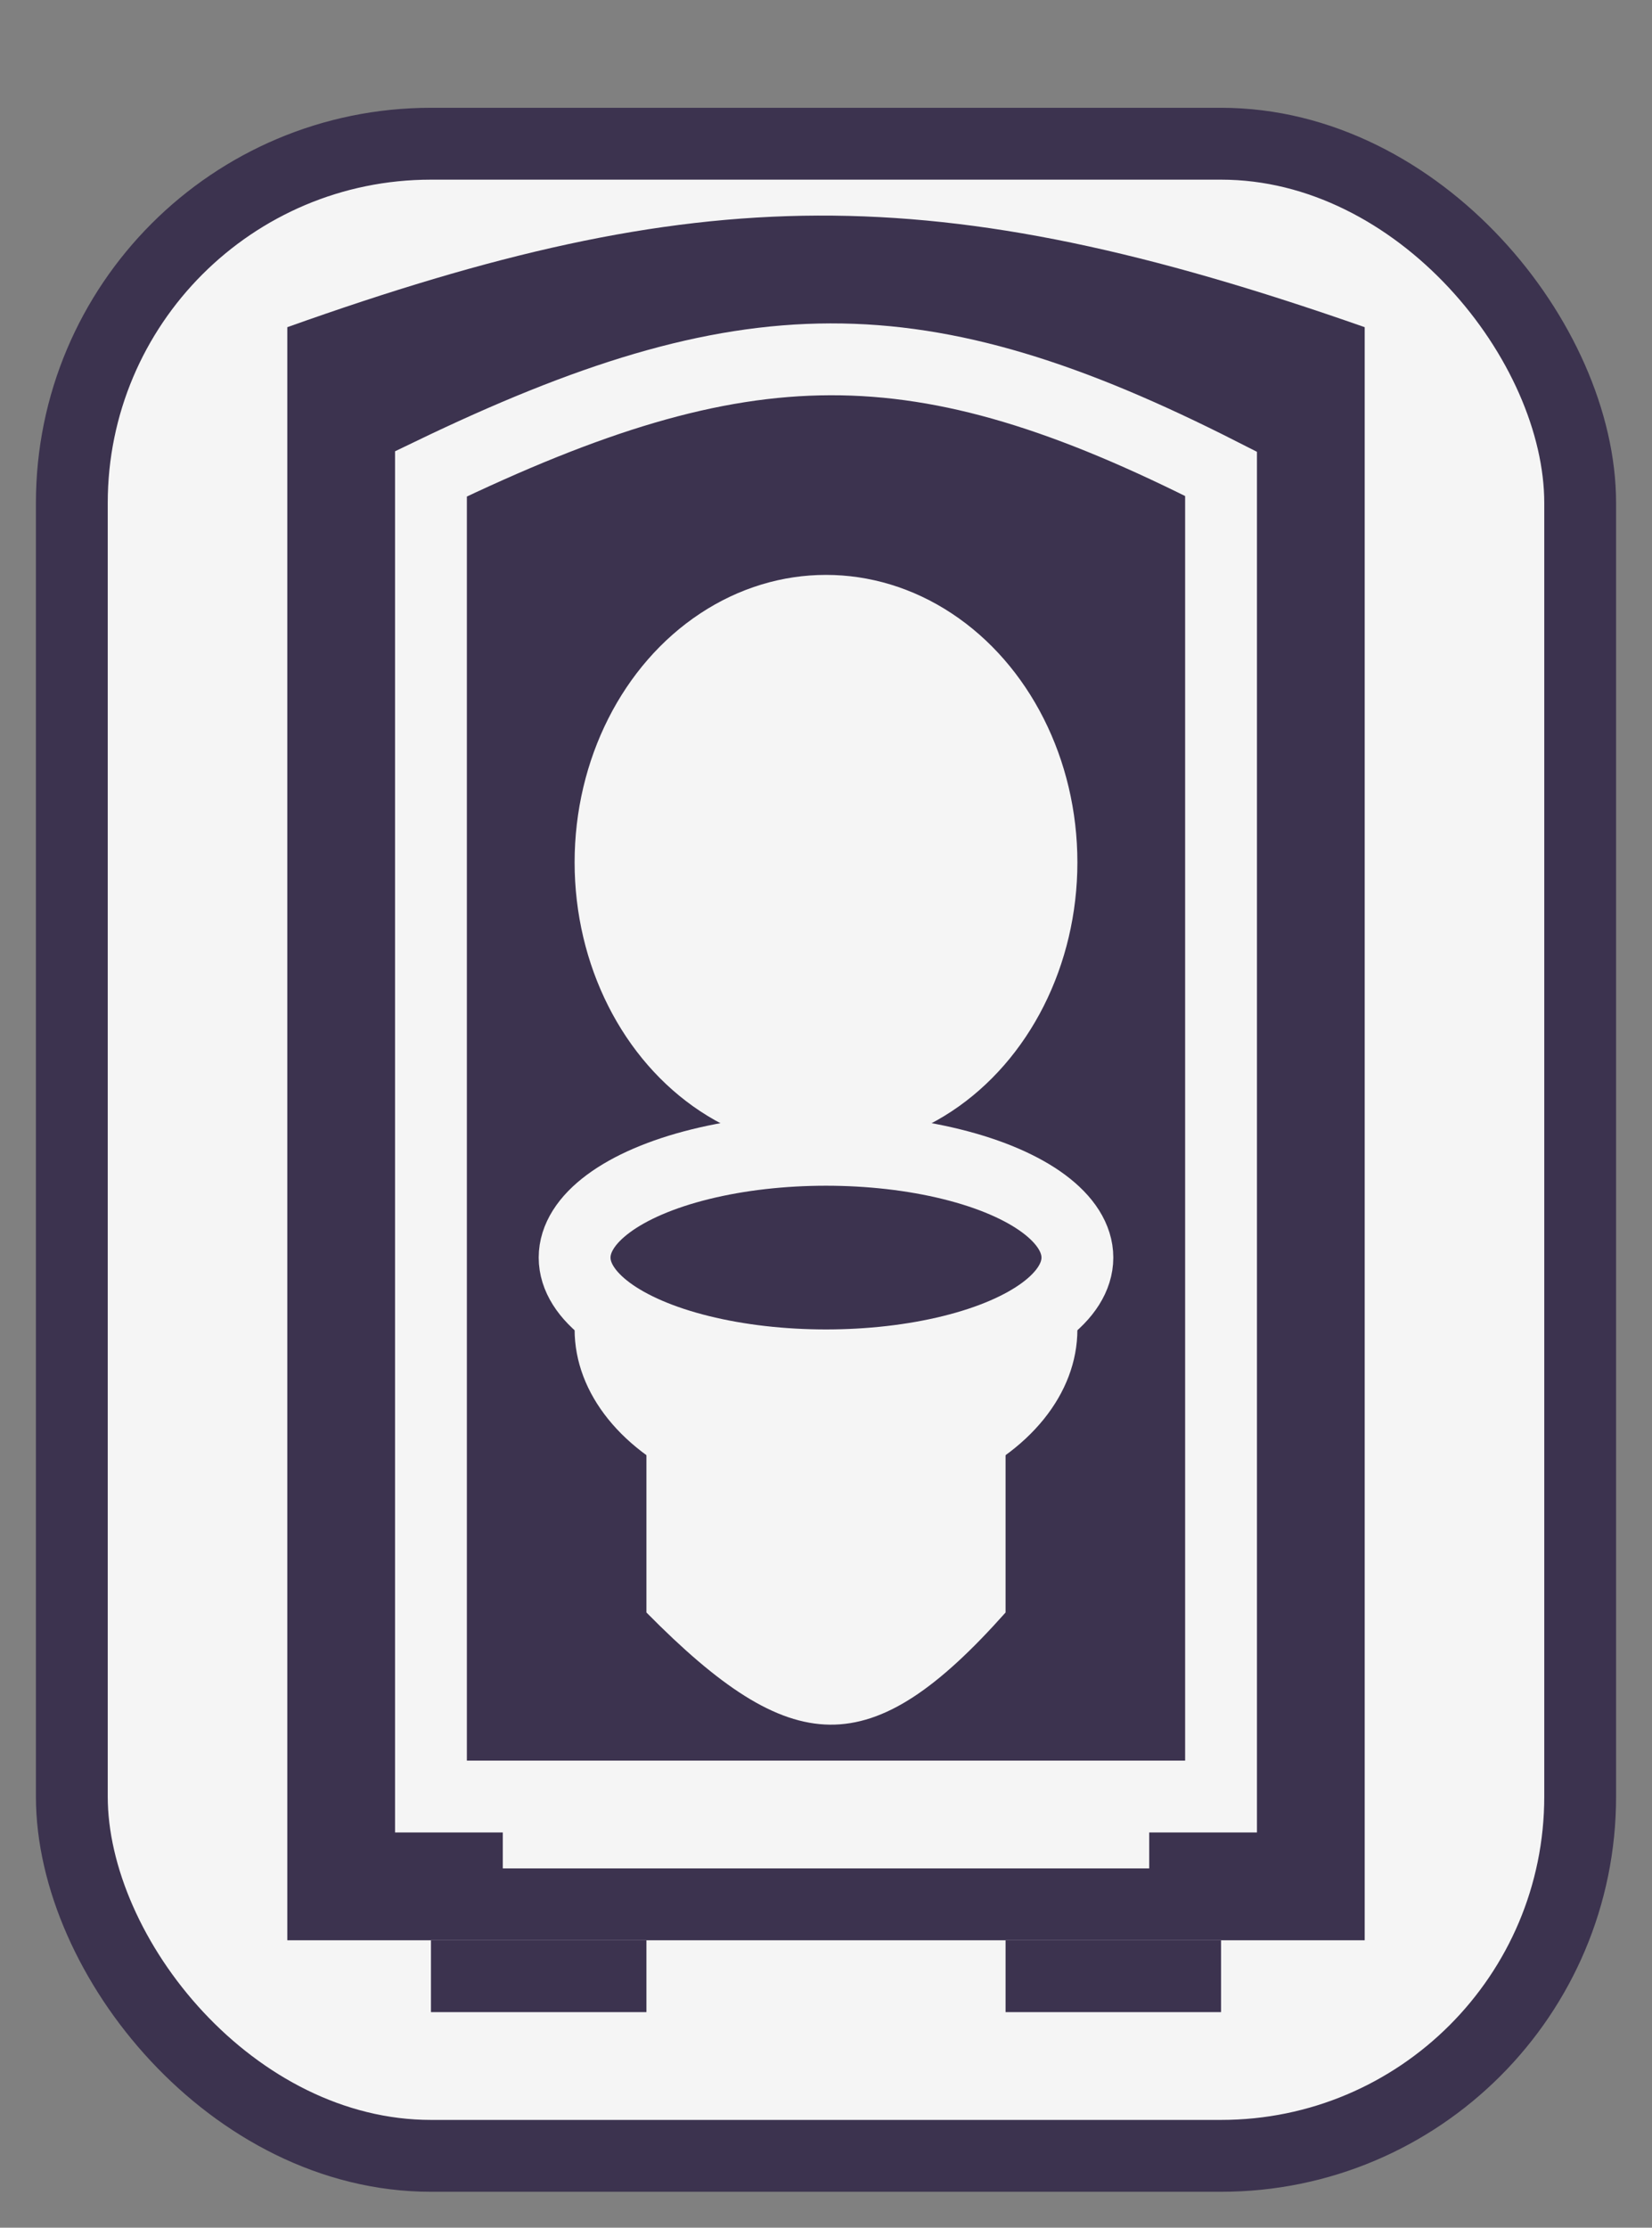 <svg width="23" height="31" viewBox="0 0 23 31" fill="none" xmlns="http://www.w3.org/2000/svg">
<rect x="0" y="0" width="23" height="31" fill="#808080" stroke="none"/>
<rect x="1" y="2" width="21" height="28" rx="5" fill="#F5F5F5" stroke="#3C334F"/>
<rect x="6" y="27" width="3" height="1" fill="#3C334F"/>
<rect x="14" y="27" width="3" height="1" fill="#3C334F"/>
<path d="M4 4.553C9.709 2.518 12.988 2.447 19 4.553V27H4V4.553Z" fill="#3C334F"/>
<path d="M6 6.594C10.377 4.485 12.786 4.453 17 6.594V25H6V6.594Z" stroke="#F5F5F5"/>
<path d="M9 18H14V22.439C12.119 24.553 11.022 24.487 9 22.439V18Z" fill="#F5F5F5"/>
<ellipse cx="11.5" cy="18.5" rx="3.5" ry="2.5" fill="#F5F5F5"/>
<ellipse cx="11.5" cy="12" rx="3.5" ry="4" fill="#F5F5F5"/>
<ellipse cx="11.5" cy="17.5" rx="3.5" ry="1.5" fill="#3C334F" stroke="#F5F5F5"/>
<rect x="7" y="25" width="9" height="1" fill="#F5F5F5"/>
</svg>
